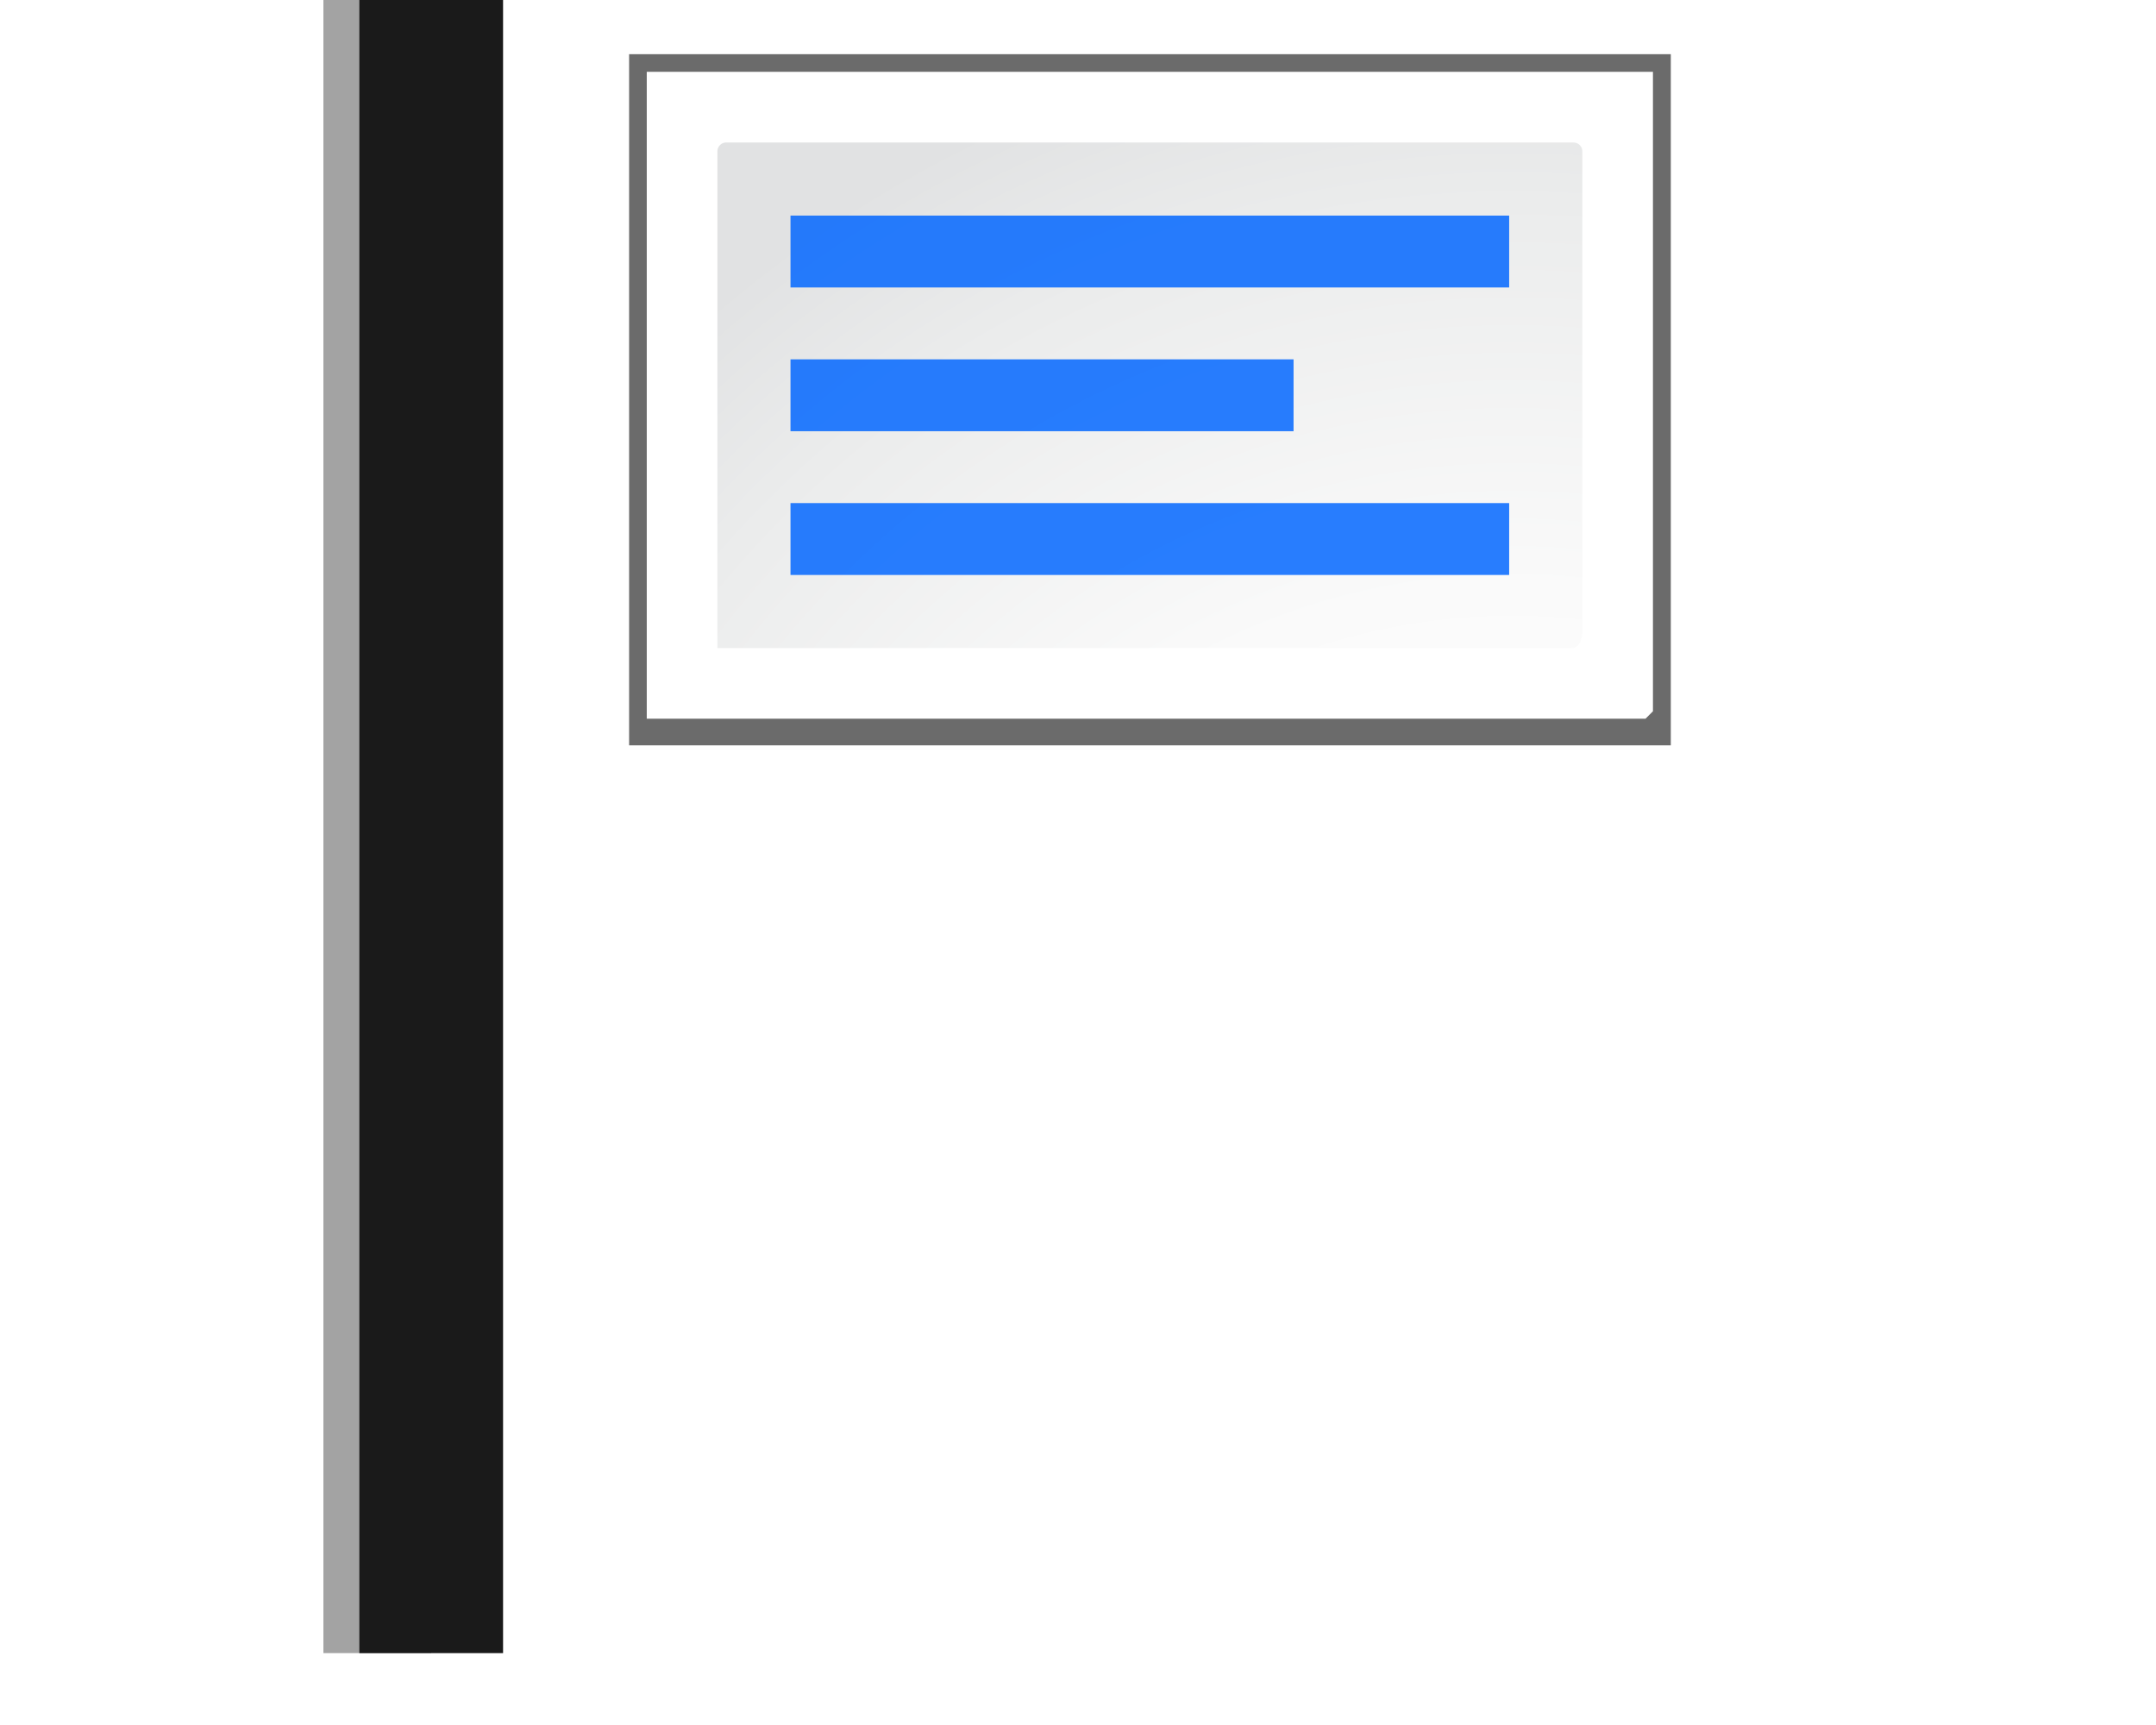 <svg height="24" viewBox="0 0 30 24" width="30" xmlns="http://www.w3.org/2000/svg" xmlns:xlink="http://www.w3.org/1999/xlink"><filter id="a"><feGaussianBlur stdDeviation="2.079"/></filter><radialGradient id="b" cx="108" cy="128.54" gradientTransform="matrix(.983 0 0 .982 -1.8 11.962)" gradientUnits="userSpaceOnUse" r="139.559"><stop offset="0" stop-color="#b7b8b9"/><stop offset=".189" stop-color="#ececec"/><stop offset=".257" stop-color="#fafafa"/><stop offset=".301" stop-color="#fff"/><stop offset=".531" stop-color="#fafafa"/><stop offset=".845" stop-color="#ebecec"/><stop offset="1" stop-color="#e1e2e3"/></radialGradient><filter id="c" color-interpolation-filters="sRGB" height="1.052" width="1.6" x="-.3" y="-.026"><feGaussianBlur stdDeviation=".25"/></filter><clipPath id="d"><path d="m3.5 0h2v23h-2z"/></clipPath><path clip-path="url(#d)" d="m4 0h2v23h-2z" fill="#1a1a1a" filter="url(#c)" opacity=".63" transform="translate(.5)"/><path d="m5 0h2v23h-2z" fill="#1a1a1a"/><g transform="matrix(.125 0 0 .125 7.996 -.004)"><path d="m4 5.5-0 78.259h117.965v-78.259z" filter="url(#a)" opacity=".758" transform="matrix(.983 0 0 .983 2.131 .657)"/><path d="m8.028 8.028-0 72h111.177l.829-.829v-71.171z" fill="#fff" stroke-width=".983"/><path d="m16.873 15.891c-.542 0-.983.441-.983.983v55.292h95.053c1.142.035 1.229-1.573 1.229-1.812v-53.48c0-.541-.44-.983-.983-.983z" fill="url(#b)" stroke-width=".983"/><g fill="#06f" fill-opacity=".839"><path d="m104.028 32.028v-8h-80v8z" stroke-width=".813"/><path d="m104.028 64.028v-8h-80v8z" stroke-width=".813"/><path d="m80.028 48.028v-8h-56v8z" stroke-width=".68"/></g></g></svg>
